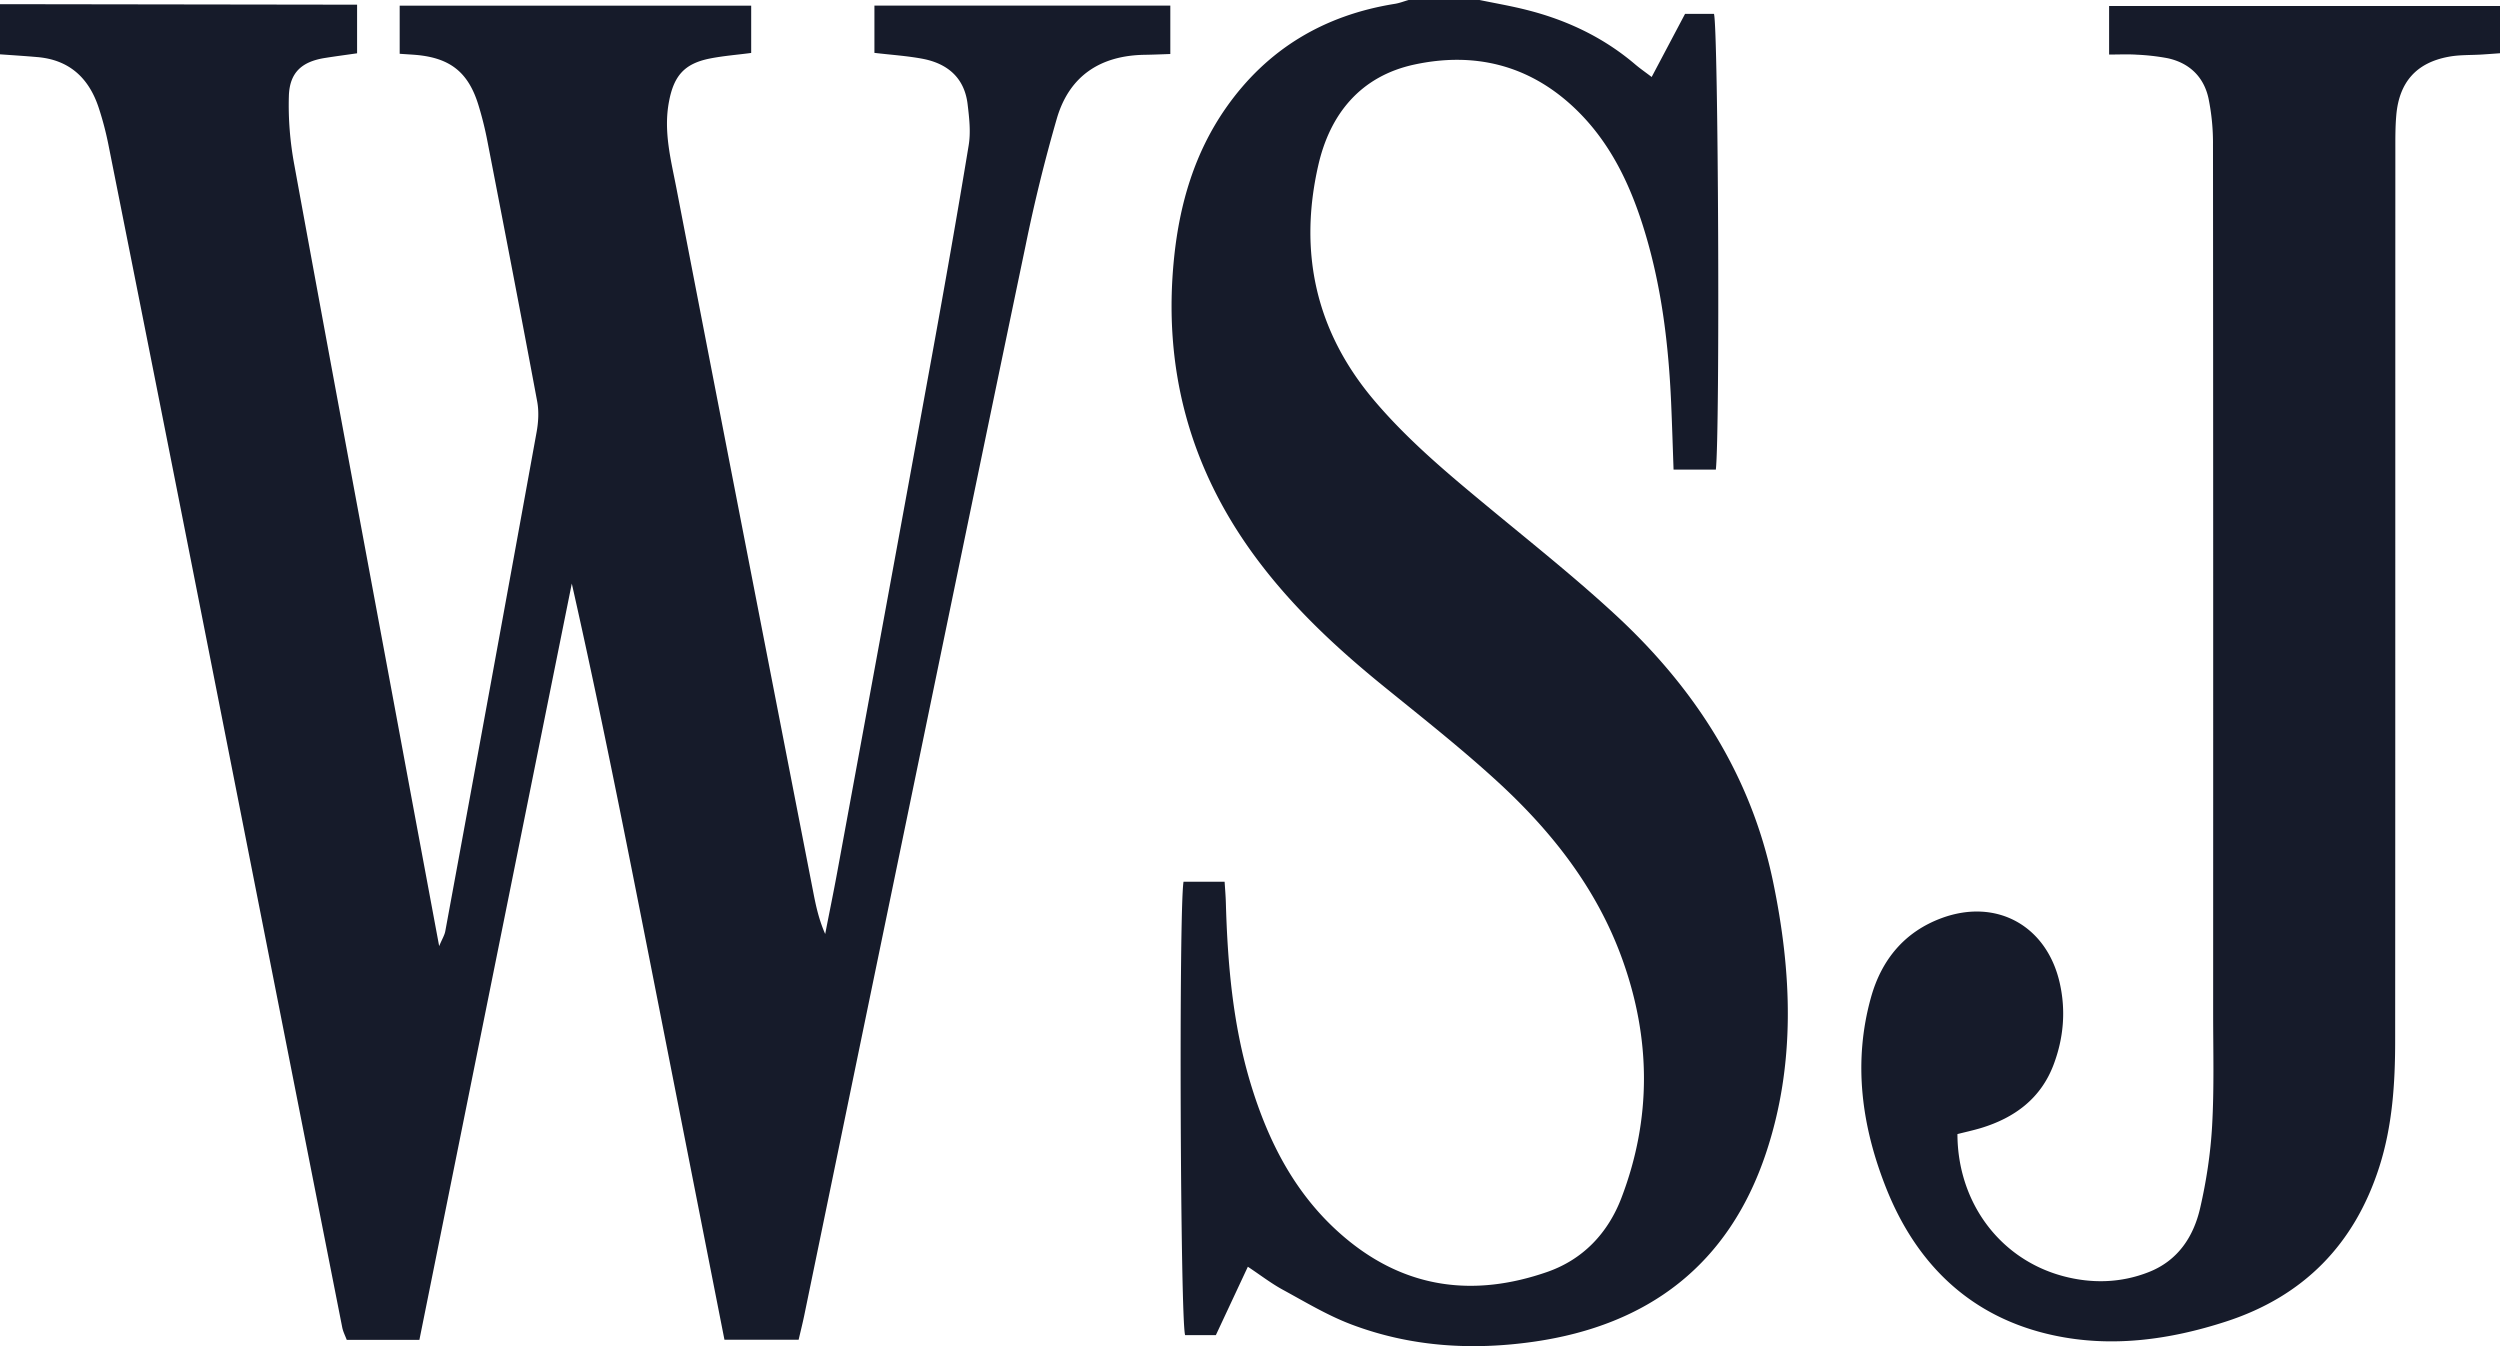 <svg width="78" height="42" viewBox="0 0 78 42" xmlns="http://www.w3.org/2000/svg"><title>wsj</title><path d="M27.282 1.65V.175h9.232v1.51c-.261.009-.533.021-.806.025-1.37.022-2.34.652-2.731 1.975a50.77 50.77 0 0 0-.979 3.977c-1.385 6.625-2.75 13.256-4.12 19.886-.932 4.505-1.86 9.009-2.79 13.514-.049.233-.107.464-.171.738h-2.314l-2.322-11.793c-.776-3.934-1.553-7.867-2.441-11.8l-4.755 23.597h-2.267c-.041-.114-.111-.246-.14-.387-1.483-7.515-2.963-15.03-4.447-22.544-.945-4.79-1.895-9.579-2.85-14.366a9.831 9.831 0 0 0-.297-1.132c-.303-.932-.913-1.509-1.92-1.594C.778 1.747.39 1.723 0 1.695V.13l10.401.015h.74v1.518c-.318.046-.653.09-.988.143-.73.112-1.117.45-1.14 1.187-.022.71.037 1.434.166 2.131 1.088 5.956 2.2 11.908 3.307 17.861.395 2.133.794 4.266 1.216 6.534.096-.228.169-.343.191-.466a5692.16 5692.16 0 0 0 2.847-15.561c.058-.314.078-.656.02-.968-.505-2.708-1.028-5.414-1.553-8.12a10.747 10.747 0 0 0-.283-1.136c-.313-1.01-.875-1.456-1.926-1.553-.147-.013-.297-.02-.528-.037V.176h10.967v1.476c-.435.058-.863.09-1.284.173-.8.158-1.129.54-1.28 1.343-.178.93.06 1.818.232 2.708 1.416 7.328 2.845 14.655 4.273 21.982.082.425.176.846.368 1.283.124-.642.257-1.283.375-1.926.989-5.377 1.98-10.756 2.96-16.137.396-2.177.782-4.357 1.141-6.54.07-.418.018-.864-.033-1.29-.099-.82-.625-1.264-1.4-1.413-.487-.092-.984-.123-1.507-.185zm23.153 17.563c2.44 2.264 4.189 4.966 4.88 8.273.594 2.847.718 5.7-.218 8.497-1.163 3.477-3.667 5.365-7.24 5.878-1.938.278-3.856.158-5.696-.539-.742-.281-1.436-.7-2.137-1.082-.36-.196-.688-.45-1.091-.718l-.998 2.134h-.959c-.15-.445-.199-13.237-.05-14.145h1.282c.013.208.033.435.039.662.054 1.894.215 3.773.762 5.599.566 1.884 1.442 3.582 2.98 4.866 1.885 1.574 4.006 1.836 6.275 1.05 1.128-.39 1.907-1.218 2.326-2.317.943-2.47.92-4.965.024-7.448-.8-2.22-2.224-4.016-3.939-5.58-1.12-1.023-2.314-1.964-3.492-2.92-1.505-1.221-2.91-2.532-4.06-4.106-2.023-2.768-2.84-5.856-2.492-9.267.173-1.69.638-3.278 1.618-4.682C39.537 1.528 41.314.473 43.518.12c.147-.023.288-.08.43-.12h2.212c.484.1.974.184 1.454.305 1.256.314 2.403.854 3.397 1.698.146.125.305.235.521.399l1.042-1.97h.902c.135.457.192 13.051.058 14.22h-1.319c-.025-.714-.046-1.404-.076-2.094-.079-1.783-.29-3.549-.803-5.264-.446-1.494-1.093-2.885-2.258-3.968-1.411-1.311-3.096-1.708-4.94-1.314-1.685.36-2.645 1.542-3.01 3.156-.614 2.7-.08 5.161 1.732 7.308 1.086 1.286 2.37 2.349 3.658 3.414 1.32 1.092 2.662 2.16 3.917 3.323zM65.804.188H78v1.473c-.194.015-.38.028-.564.04-.346.022-.698.006-1.034.069-1.008.184-1.546.79-1.637 1.817-.033.368-.03.739-.03 1.107-.003 9.258 0 18.517-.006 27.776 0 1.327-.085 2.649-.492 3.928-.775 2.429-2.37 4.05-4.786 4.834-1.755.57-3.567.82-5.379.43-2.57-.552-4.28-2.203-5.233-4.617-.756-1.914-1.03-3.905-.463-5.93.327-1.168 1.042-2.044 2.21-2.473 1.707-.625 3.267.239 3.675 2.015.2.875.123 1.735-.19 2.563-.398 1.054-1.216 1.656-2.266 1.975-.245.073-.496.128-.733.188.004 2.12 1.313 3.898 3.29 4.43.892.24 1.809.22 2.681-.125.906-.356 1.396-1.1 1.602-1.999.194-.842.325-1.707.373-2.569.066-1.17.032-2.346.032-3.52.002-9.018.003-18.038-.005-27.057a6.93 6.93 0 0 0-.142-1.484c-.149-.667-.599-1.097-1.274-1.243a6.88 6.88 0 0 0-.965-.11c-.275-.018-.552-.004-.86-.004V.188z" fill="#161B2A"/></svg>